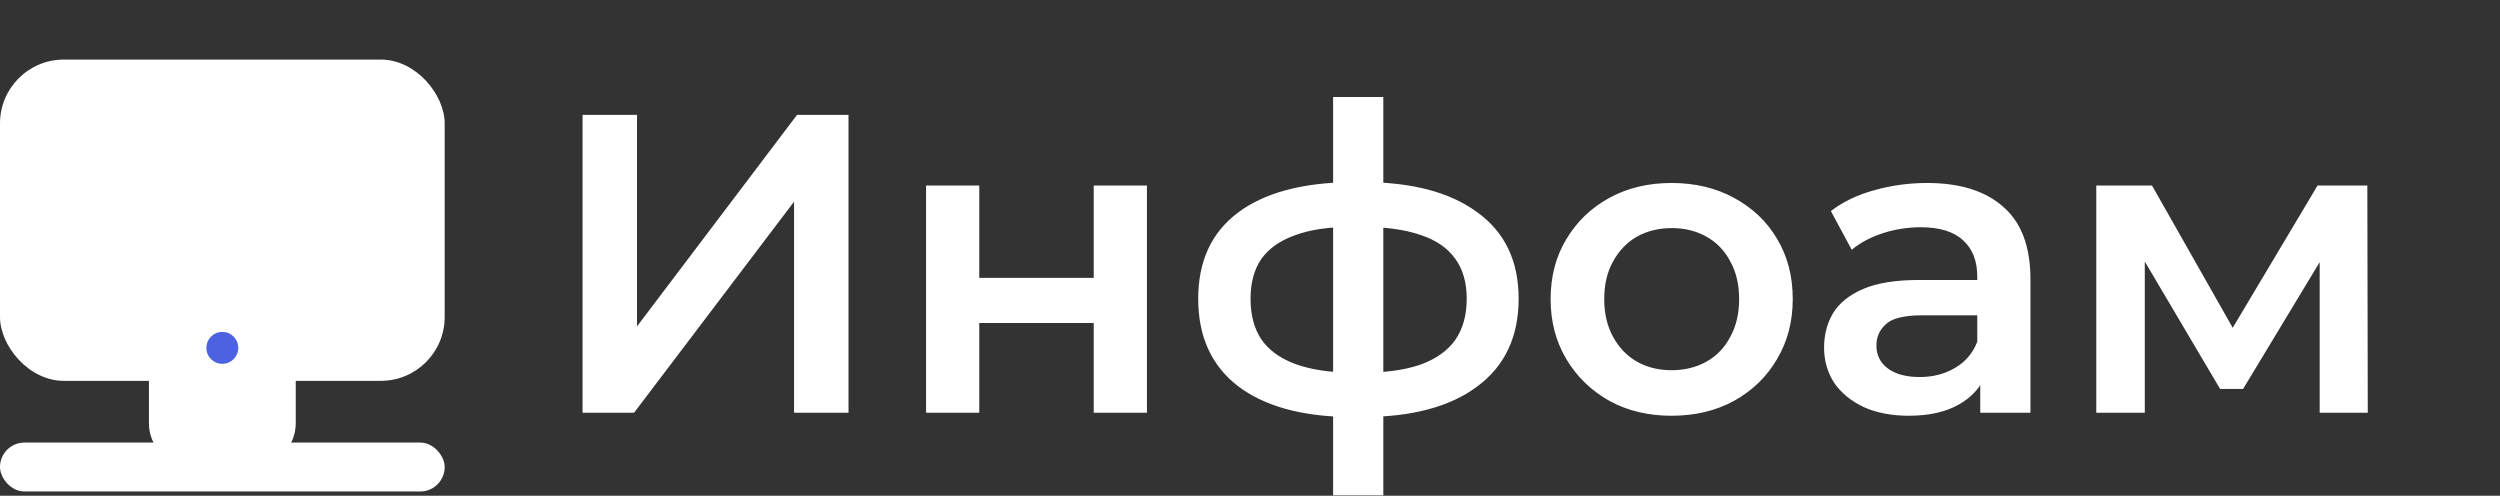 <svg width="1175" height="233" viewBox="0 0 1175 233" fill="none" xmlns="http://www.w3.org/2000/svg">
<rect x="0" y="0" width="1175" height="233" fill="#333333" stroke="none"/>
<path d="M273.8 194V54H299.4V153.4L374.6 54H398.8V194H373.2V94.8L298 194H273.8ZM435.253 194V87.2H460.253V130.6H514.053V87.2H539.053V194H514.053V151.8H460.253V194H435.253ZM640.358 196C640.224 196 639.624 196 638.558 196C637.624 196 636.691 196 635.758 196C634.958 196 634.424 196 634.158 196C611.624 195.733 594.158 190.867 581.758 181.4C569.358 171.8 563.158 158.133 563.158 140.4C563.158 122.8 569.358 109.333 581.758 100C594.158 90.667 611.824 85.867 634.758 85.6C635.024 85.6 635.558 85.6 636.358 85.6C637.291 85.6 638.158 85.6 638.958 85.6C639.891 85.6 640.424 85.6 640.558 85.6C663.624 85.6 681.558 90.333 694.358 99.8C707.291 109.133 713.758 122.667 713.758 140.4C713.758 158.267 707.291 172 694.358 181.6C681.558 191.2 663.558 196 640.358 196ZM639.558 175.2C650.891 175.2 660.224 173.933 667.558 171.4C674.891 168.733 680.358 164.867 683.958 159.8C687.558 154.6 689.358 148.133 689.358 140.4C689.358 132.8 687.558 126.533 683.958 121.6C680.358 116.533 674.891 112.8 667.558 110.4C660.224 107.867 650.891 106.6 639.558 106.6C639.291 106.6 638.624 106.6 637.558 106.6C636.624 106.6 636.024 106.6 635.758 106.6C624.691 106.6 615.624 107.933 608.558 110.6C601.491 113.133 596.224 116.867 592.758 121.8C589.424 126.733 587.758 132.933 587.758 140.4C587.758 148 589.424 154.333 592.758 159.4C596.224 164.467 601.491 168.333 608.558 171C615.758 173.667 624.824 175.067 635.758 175.2C636.024 175.2 636.624 175.2 637.558 175.2C638.624 175.2 639.291 175.2 639.558 175.2ZM626.558 232.8V45.6H650.158V232.8H626.558ZM785.588 195.4C774.654 195.4 764.921 193.067 756.388 188.4C747.854 183.6 741.121 177.067 736.188 168.8C731.254 160.533 728.788 151.133 728.788 140.6C728.788 129.933 731.254 120.533 736.188 112.4C741.121 104.133 747.854 97.667 756.388 93C764.921 88.333 774.654 86 785.588 86C796.654 86 806.454 88.333 814.988 93C823.654 97.667 830.388 104.067 835.188 112.2C840.121 120.333 842.588 129.8 842.588 140.6C842.588 151.133 840.121 160.533 835.188 168.8C830.388 177.067 823.654 183.6 814.988 188.4C806.454 193.067 796.654 195.4 785.588 195.4ZM785.588 174C791.721 174 797.188 172.667 801.988 170C806.788 167.333 810.521 163.467 813.188 158.4C815.988 153.333 817.388 147.4 817.388 140.6C817.388 133.667 815.988 127.733 813.188 122.8C810.521 117.733 806.788 113.867 801.988 111.2C797.188 108.533 791.788 107.2 785.788 107.2C779.654 107.2 774.188 108.533 769.388 111.2C764.721 113.867 760.988 117.733 758.188 122.8C755.388 127.733 753.988 133.667 753.988 140.6C753.988 147.4 755.388 153.333 758.188 158.4C760.988 163.467 764.721 167.333 769.388 170C774.188 172.667 779.588 174 785.588 174ZM930.717 194V172.4L929.317 167.8V130C929.317 122.667 927.117 117 922.717 113C918.317 108.867 911.651 106.8 902.717 106.8C896.717 106.8 890.784 107.733 884.917 109.6C879.184 111.467 874.317 114.067 870.317 117.4L860.517 99.2C866.251 94.8 873.051 91.533 880.917 89.4C888.917 87.133 897.184 86 905.717 86C921.184 86 933.117 89.733 941.517 97.2C950.051 104.533 954.317 115.933 954.317 131.4V194H930.717ZM897.117 195.4C889.117 195.4 882.117 194.067 876.117 191.4C870.117 188.6 865.451 184.8 862.117 180C858.917 175.067 857.317 169.533 857.317 163.4C857.317 157.4 858.717 152 861.517 147.2C864.451 142.4 869.184 138.6 875.717 135.8C882.251 133 890.917 131.6 901.717 131.6H932.717V148.2H903.517C894.984 148.2 889.251 149.6 886.317 152.4C883.384 155.067 881.917 158.4 881.917 162.4C881.917 166.933 883.717 170.533 887.317 173.2C890.917 175.867 895.917 177.2 902.317 177.2C908.451 177.2 913.917 175.8 918.717 173C923.651 170.2 927.184 166.067 929.317 160.6L933.517 175.6C931.117 181.867 926.784 186.733 920.517 190.2C914.384 193.667 906.584 195.4 897.117 195.4ZM985.253 194V87.2H1011.45L1054.45 163H1044.05L1089.25 87.2H1112.65L1112.85 194H1090.25V114L1094.25 116.6L1054.25 182.8H1043.45L1003.25 114.8L1008.05 113.6V194H985.253Z" fill="white"/>
<rect y="28" width="209" height="151" rx="30" fill="white"/>
<path d="M70 167C70 155.954 78.954 147 90 147H119C130.046 147 139 155.954 139 167V199C139 210.046 130.046 219 119 219H90C78.954 219 70 210.046 70 199V167Z" fill="white"/>
<rect y="208" width="209" height="23" rx="11.5" fill="white"/>
<circle cx="104.5" cy="163.5" r="7.5" fill="#4D62E2"/>
</svg>
